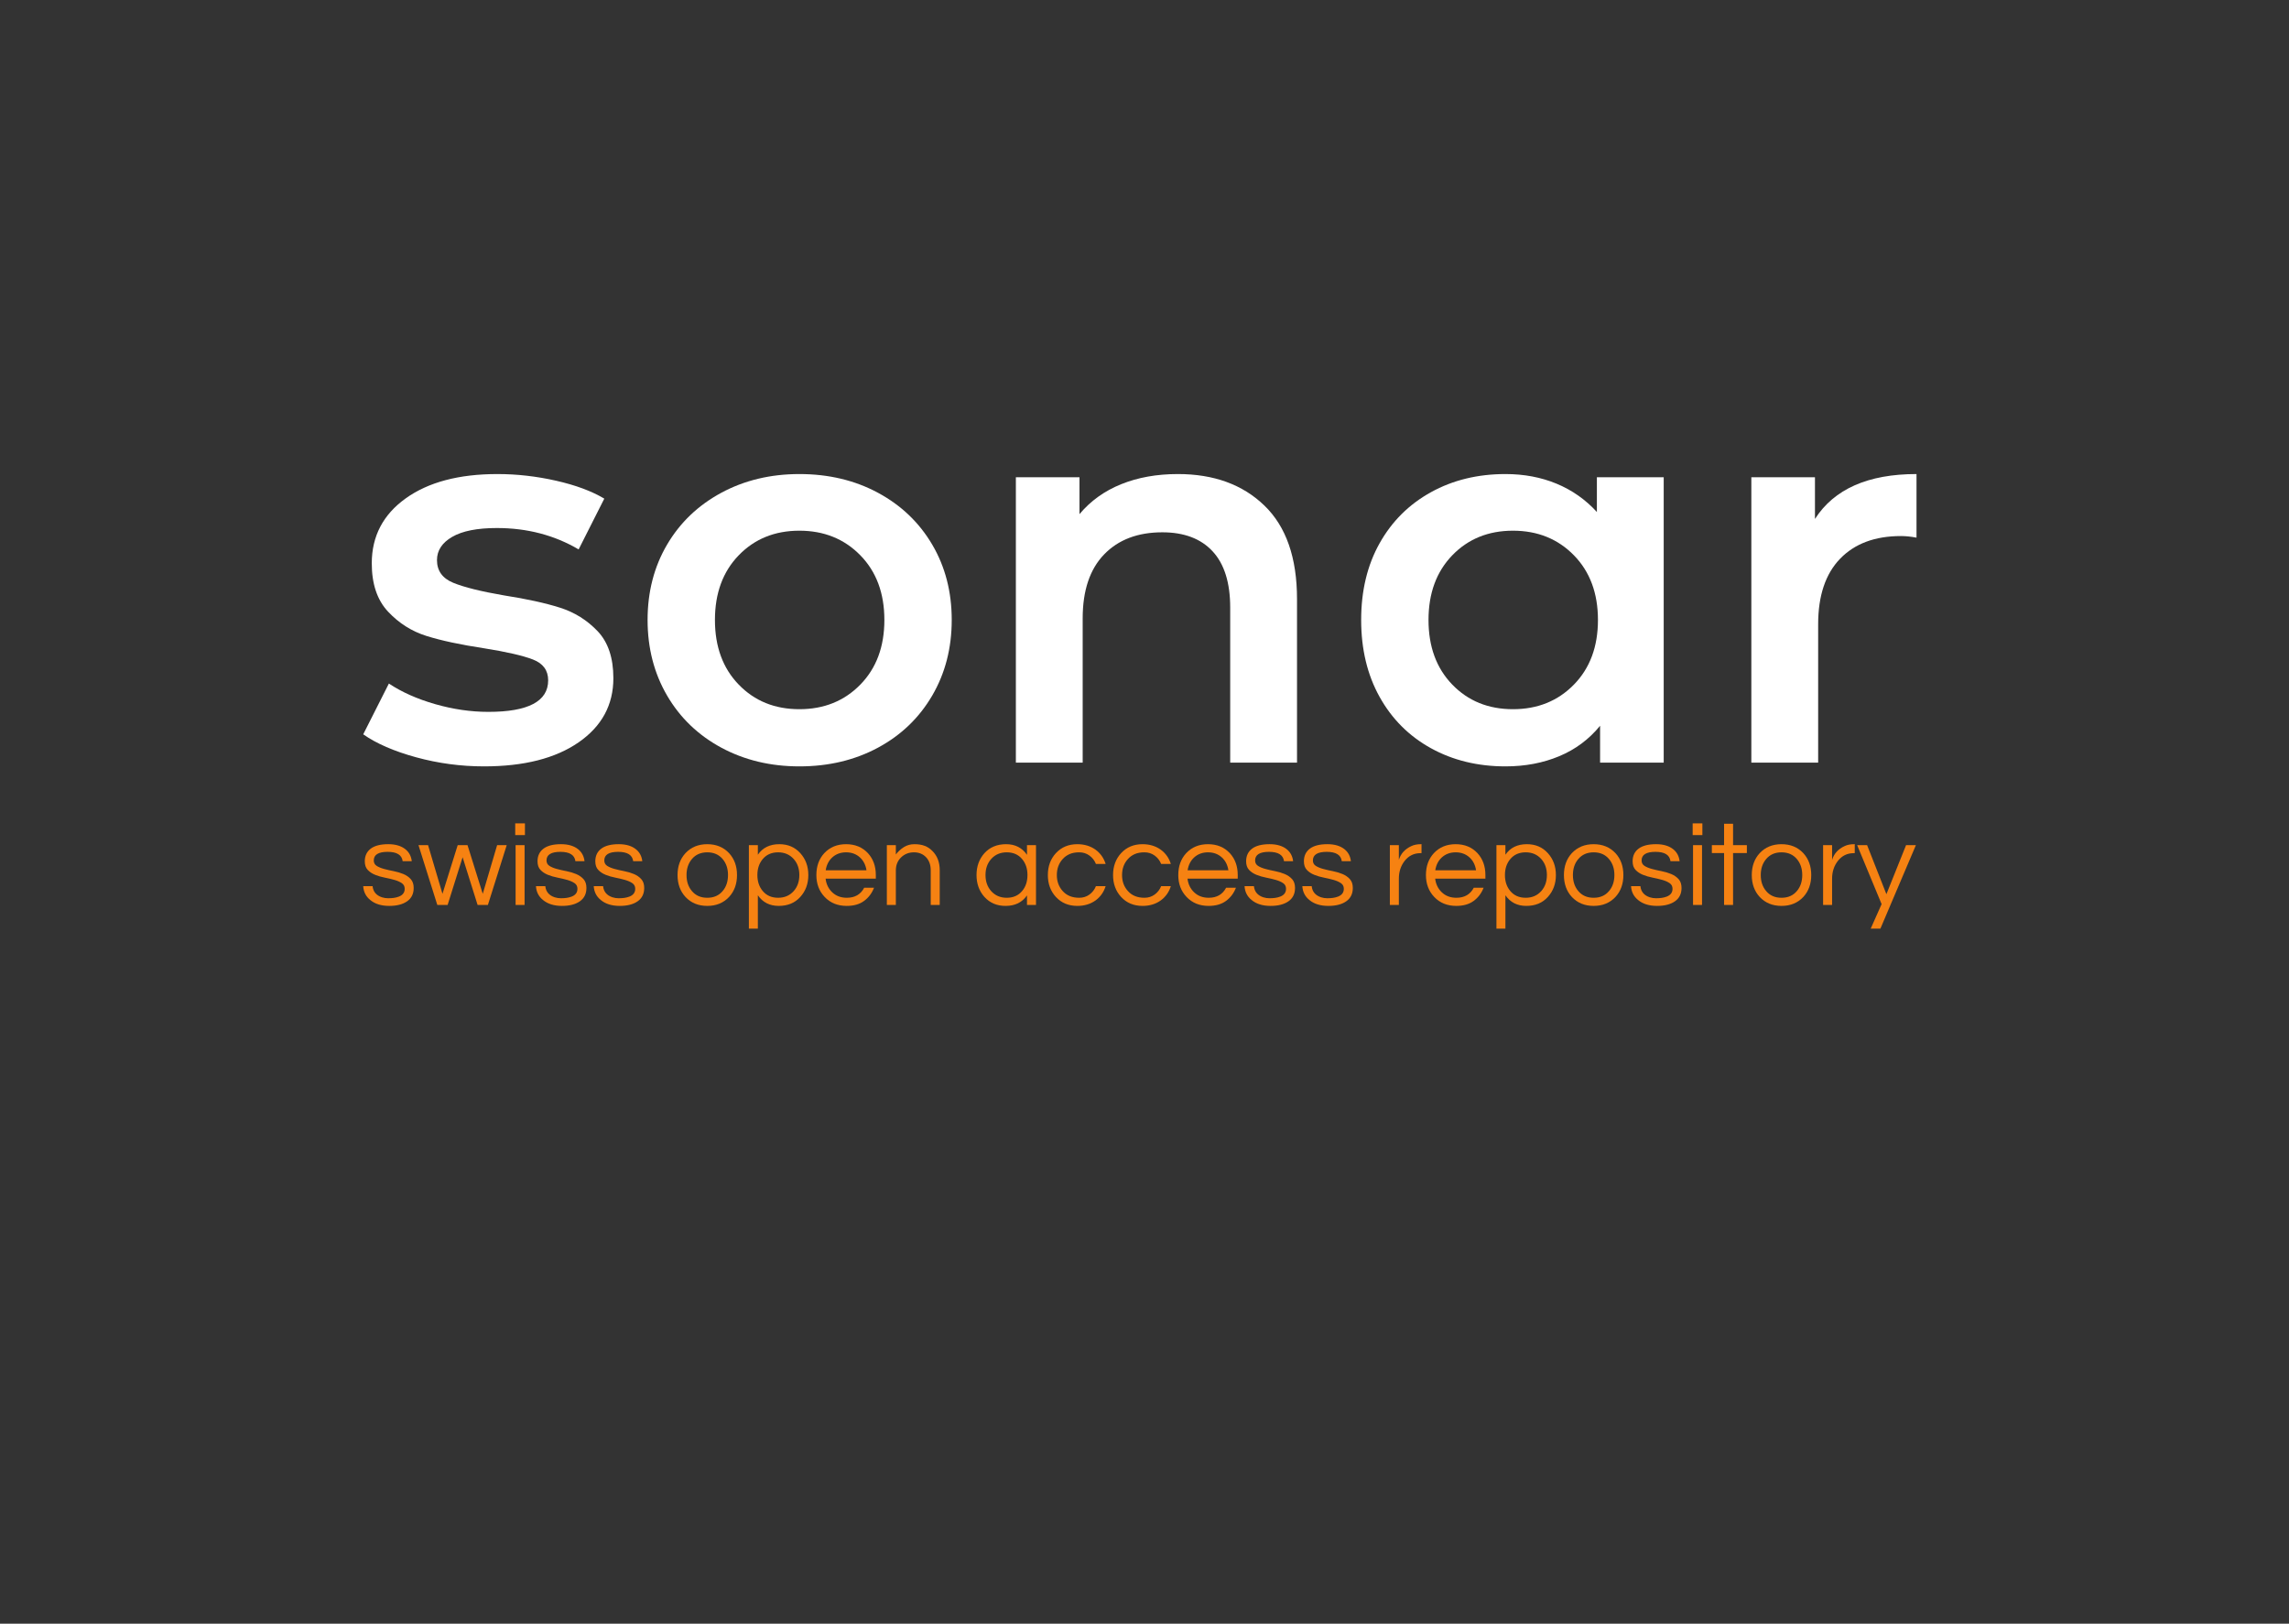 <?xml version="1.0" encoding="UTF-8" standalone="no"?><!DOCTYPE svg PUBLIC "-//W3C//DTD SVG 1.1//EN" "http://www.w3.org/Graphics/SVG/1.1/DTD/svg11.dtd"><svg width="100%" height="100%" viewBox="0 0 148 105" version="1.1" xmlns="http://www.w3.org/2000/svg" xmlns:xlink="http://www.w3.org/1999/xlink" xml:space="preserve" xmlns:serif="http://www.serif.com/" style="fill-rule:evenodd;clip-rule:evenodd;stroke-linejoin:round;stroke-miterlimit:1.414;"><rect x="0" y="0" width="148" height="105" fill="#333333" stroke="none"/><g id="Layer-1" serif:id="Layer 1"><g><path d="M31.296,49.56c-1.498,0 -2.961,-0.196 -4.389,-0.587c-1.429,-0.392 -2.569,-0.887 -3.422,-1.486l1.659,-3.284c0.829,0.553 1.826,0.997 2.989,1.331c1.164,0.334 2.31,0.501 3.439,0.501c2.581,0 3.871,-0.68 3.871,-2.039c0,-0.645 -0.328,-1.094 -0.985,-1.348c-0.657,-0.253 -1.711,-0.495 -3.162,-0.726c-1.521,-0.23 -2.759,-0.495 -3.716,-0.795c-0.956,-0.299 -1.785,-0.823 -2.488,-1.572c-0.703,-0.749 -1.054,-1.791 -1.054,-3.128c0,-1.751 0.732,-3.15 2.195,-4.199c1.463,-1.048 3.438,-1.572 5.927,-1.572c1.267,0 2.534,0.144 3.801,0.432c1.267,0.288 2.304,0.674 3.111,1.158l-1.659,3.283c-1.567,-0.922 -3.329,-1.383 -5.288,-1.383c-1.267,0 -2.229,0.19 -2.886,0.571c-0.656,0.38 -0.985,0.881 -0.985,1.503c0,0.691 0.352,1.181 1.054,1.469c0.703,0.288 1.792,0.558 3.266,0.812c1.475,0.23 2.685,0.495 3.629,0.795c0.945,0.299 1.757,0.806 2.437,1.52c0.679,0.715 1.019,1.728 1.019,3.042c0,1.728 -0.749,3.11 -2.246,4.147c-1.498,1.037 -3.537,1.555 -6.117,1.555Z" style="fill:#fff;fill-rule:nonzero;"/><path d="M51.686,49.56c-1.866,0 -3.548,-0.403 -5.046,-1.209c-1.497,-0.807 -2.667,-1.93 -3.508,-3.37c-0.84,-1.44 -1.261,-3.07 -1.261,-4.89c0,-1.82 0.421,-3.445 1.261,-4.873c0.841,-1.429 2.011,-2.546 3.508,-3.353c1.498,-0.806 3.18,-1.209 5.046,-1.209c1.889,0 3.583,0.403 5.08,1.209c1.498,0.807 2.667,1.924 3.508,3.353c0.841,1.428 1.262,3.053 1.262,4.873c0,1.82 -0.421,3.45 -1.262,4.89c-0.841,1.44 -2.01,2.563 -3.508,3.37c-1.497,0.806 -3.191,1.209 -5.08,1.209Zm0,-3.698c1.59,0 2.903,-0.53 3.94,-1.59c1.037,-1.059 1.555,-2.453 1.555,-4.181c0,-1.728 -0.518,-3.122 -1.555,-4.182c-1.037,-1.06 -2.35,-1.59 -3.94,-1.59c-1.59,0 -2.897,0.53 -3.922,1.59c-1.026,1.06 -1.538,2.454 -1.538,4.182c0,1.728 0.512,3.122 1.538,4.181c1.025,1.06 2.332,1.59 3.922,1.59Z" style="fill:#fff;fill-rule:nonzero;"/><path d="M76.155,30.656c2.327,0 4.193,0.679 5.598,2.039c1.406,1.359 2.108,3.375 2.108,6.048l0,10.575l-4.32,0l0,-10.022c0,-1.613 -0.38,-2.828 -1.14,-3.646c-0.76,-0.818 -1.843,-1.227 -3.249,-1.227c-1.589,0 -2.845,0.478 -3.767,1.434c-0.921,0.956 -1.382,2.333 -1.382,4.13l0,9.331l-4.32,0l0,-18.455l4.113,0l0,2.385c0.714,-0.853 1.612,-1.498 2.695,-1.936c1.083,-0.437 2.304,-0.656 3.664,-0.656Z" style="fill:#fff;fill-rule:nonzero;"/><path d="M107.57,30.863l0,18.455l-4.113,0l0,-2.384c-0.714,0.875 -1.596,1.532 -2.644,1.969c-1.048,0.438 -2.206,0.657 -3.473,0.657c-1.797,0 -3.404,-0.392 -4.821,-1.175c-1.417,-0.783 -2.523,-1.889 -3.318,-3.318c-0.795,-1.428 -1.192,-3.087 -1.192,-4.976c0,-1.89 0.397,-3.543 1.192,-4.96c0.795,-1.417 1.901,-2.517 3.318,-3.3c1.417,-0.784 3.024,-1.175 4.821,-1.175c1.198,0 2.298,0.207 3.3,0.622c1.003,0.415 1.872,1.025 2.61,1.832l0,-2.247l4.32,0Zm-9.746,14.999c1.589,0 2.903,-0.53 3.94,-1.59c1.036,-1.059 1.555,-2.453 1.555,-4.181c0,-1.728 -0.519,-3.122 -1.555,-4.182c-1.037,-1.06 -2.351,-1.59 -3.94,-1.59c-1.59,0 -2.898,0.53 -3.923,1.59c-1.025,1.06 -1.538,2.454 -1.538,4.182c0,1.728 0.513,3.122 1.538,4.181c1.025,1.06 2.333,1.59 3.923,1.59Z" style="fill:#fff;fill-rule:nonzero;"/><path d="M117.35,33.559c1.244,-1.936 3.433,-2.903 6.566,-2.903l0,4.112c-0.368,-0.069 -0.702,-0.103 -1.002,-0.103c-1.682,0 -2.995,0.489 -3.94,1.469c-0.944,0.979 -1.417,2.39 -1.417,4.233l0,8.951l-4.32,0l0,-18.455l4.113,0l0,2.696Z" style="fill:#fff;fill-rule:nonzero;"/></g><g><path d="M26.035,55.691c-0.051,-0.403 -0.376,-0.604 -0.973,-0.604c-0.596,0 -0.895,0.186 -0.895,0.557c0,0.155 0.063,0.272 0.19,0.352c0.127,0.08 0.286,0.146 0.477,0.197c0.191,0.052 0.399,0.1 0.624,0.143c0.225,0.044 0.432,0.106 0.624,0.186c0.191,0.08 0.35,0.19 0.476,0.329c0.127,0.139 0.19,0.33 0.19,0.572c0,0.377 -0.142,0.664 -0.426,0.863c-0.284,0.198 -0.669,0.297 -1.155,0.297c-0.517,0 -0.927,-0.129 -1.232,-0.386c-0.279,-0.227 -0.429,-0.524 -0.45,-0.89l0.605,0c0.036,0.356 0.237,0.596 0.604,0.719c0.135,0.042 0.268,0.062 0.399,0.062c0.132,0 0.255,-0.007 0.369,-0.023c0.113,-0.015 0.224,-0.044 0.333,-0.085c0.248,-0.098 0.372,-0.266 0.372,-0.503c0,-0.16 -0.063,-0.282 -0.19,-0.367c-0.127,-0.085 -0.285,-0.155 -0.477,-0.209c-0.191,-0.054 -0.399,-0.103 -0.624,-0.147c-0.224,-0.044 -0.432,-0.104 -0.624,-0.182c-0.191,-0.077 -0.35,-0.183 -0.476,-0.317c-0.127,-0.134 -0.19,-0.319 -0.19,-0.557c0,-0.35 0.128,-0.622 0.384,-0.816c0.255,-0.193 0.634,-0.29 1.135,-0.29c0.475,0 0.85,0.114 1.124,0.341c0.227,0.19 0.359,0.443 0.395,0.758l-0.589,0Z" style="fill:#f68212;fill-rule:nonzero;"/><path d="M29.911,55.435l-0.969,3.086l-0.667,0l-1.217,-3.867l0.62,0l0.931,3.148l0.984,-3.148l0.635,0l0.985,3.148l0.93,-3.148l0.62,0l-1.217,3.867l-0.666,0l-0.969,-3.086Z" style="fill:#f68212;fill-rule:nonzero;"/><path d="M33.337,54.654l0.581,0l0,3.867l-0.581,0l0,-3.867Zm0.604,-1.408l0,0.758l-0.628,0l0,-0.758l0.628,0Z" style="fill:#f68212;fill-rule:nonzero;"/><path d="M37.204,55.691c-0.051,-0.403 -0.376,-0.604 -0.972,-0.604c-0.597,0 -0.896,0.186 -0.896,0.557c0,0.155 0.064,0.272 0.19,0.352c0.127,0.08 0.286,0.146 0.477,0.197c0.191,0.052 0.399,0.1 0.624,0.143c0.225,0.044 0.433,0.106 0.624,0.186c0.191,0.08 0.35,0.19 0.477,0.329c0.126,0.139 0.189,0.33 0.189,0.572c0,0.377 -0.142,0.664 -0.426,0.863c-0.284,0.198 -0.669,0.297 -1.155,0.297c-0.517,0 -0.927,-0.129 -1.232,-0.386c-0.279,-0.227 -0.429,-0.524 -0.45,-0.89l0.605,0c0.036,0.356 0.238,0.596 0.604,0.719c0.135,0.042 0.268,0.062 0.4,0.062c0.131,0 0.254,-0.007 0.368,-0.023c0.113,-0.015 0.225,-0.044 0.333,-0.085c0.248,-0.098 0.372,-0.266 0.372,-0.503c0,-0.16 -0.063,-0.282 -0.19,-0.367c-0.126,-0.085 -0.285,-0.155 -0.476,-0.209c-0.192,-0.054 -0.4,-0.103 -0.624,-0.147c-0.225,-0.044 -0.433,-0.104 -0.624,-0.182c-0.192,-0.077 -0.35,-0.183 -0.477,-0.317c-0.127,-0.134 -0.19,-0.319 -0.19,-0.557c0,-0.35 0.128,-0.622 0.384,-0.816c0.255,-0.193 0.634,-0.29 1.135,-0.29c0.476,0 0.85,0.114 1.124,0.341c0.227,0.19 0.359,0.443 0.395,0.758l-0.589,0Z" style="fill:#f68212;fill-rule:nonzero;"/><path d="M40.94,55.691c-0.051,-0.403 -0.376,-0.604 -0.972,-0.604c-0.597,0 -0.896,0.186 -0.896,0.557c0,0.155 0.064,0.272 0.19,0.352c0.127,0.08 0.286,0.146 0.477,0.197c0.191,0.052 0.399,0.1 0.624,0.143c0.225,0.044 0.433,0.106 0.624,0.186c0.191,0.08 0.35,0.19 0.476,0.329c0.127,0.139 0.19,0.33 0.19,0.572c0,0.377 -0.142,0.664 -0.426,0.863c-0.284,0.198 -0.669,0.297 -1.155,0.297c-0.517,0 -0.927,-0.129 -1.232,-0.386c-0.279,-0.227 -0.429,-0.524 -0.45,-0.89l0.605,0c0.036,0.356 0.237,0.596 0.604,0.719c0.135,0.042 0.268,0.062 0.4,0.062c0.131,0 0.254,-0.007 0.368,-0.023c0.113,-0.015 0.225,-0.044 0.333,-0.085c0.248,-0.098 0.372,-0.266 0.372,-0.503c0,-0.16 -0.063,-0.282 -0.19,-0.367c-0.126,-0.085 -0.285,-0.155 -0.477,-0.209c-0.191,-0.054 -0.399,-0.103 -0.623,-0.147c-0.225,-0.044 -0.433,-0.104 -0.624,-0.182c-0.192,-0.077 -0.351,-0.183 -0.477,-0.317c-0.127,-0.134 -0.19,-0.319 -0.19,-0.557c0,-0.35 0.128,-0.622 0.384,-0.816c0.255,-0.193 0.634,-0.29 1.135,-0.29c0.476,0 0.85,0.114 1.124,0.341c0.227,0.19 0.359,0.443 0.395,0.758l-0.589,0Z" style="fill:#f68212;fill-rule:nonzero;"/><path d="M45.73,54.592c0.579,0 1.049,0.194 1.411,0.58c0.341,0.372 0.512,0.843 0.512,1.416c0,0.572 -0.171,1.044 -0.512,1.415c-0.362,0.387 -0.832,0.58 -1.411,0.58c-0.578,0 -1.049,-0.193 -1.41,-0.58c-0.341,-0.371 -0.512,-0.843 -0.512,-1.415c0,-0.573 0.171,-1.044 0.512,-1.416c0.361,-0.386 0.832,-0.58 1.41,-0.58Zm0,3.465c0.419,0 0.75,-0.144 0.993,-0.433c0.232,-0.273 0.348,-0.619 0.348,-1.036c0,-0.418 -0.116,-0.763 -0.348,-1.037c-0.243,-0.288 -0.574,-0.433 -0.993,-0.433c-0.418,0 -0.749,0.145 -0.992,0.433c-0.232,0.274 -0.349,0.619 -0.349,1.037c0,0.417 0.117,0.763 0.349,1.036c0.243,0.289 0.574,0.433 0.992,0.433Z" style="fill:#f68212;fill-rule:nonzero;"/><path d="M49.001,55.273c0.31,-0.454 0.773,-0.681 1.388,-0.681c0.558,0 1.01,0.194 1.356,0.58c0.346,0.382 0.519,0.854 0.519,1.416c0,0.562 -0.173,1.034 -0.519,1.415c-0.346,0.387 -0.811,0.58 -1.395,0.58c-0.584,0 -1.033,-0.229 -1.349,-0.688l0,2.158l-0.581,0l0,-5.399l0.581,0l0,0.619Zm1.31,-0.155c-0.418,0 -0.749,0.145 -0.992,0.433c-0.232,0.274 -0.349,0.619 -0.349,1.037c0,0.417 0.117,0.763 0.349,1.036c0.243,0.289 0.574,0.433 0.992,0.433c0.414,0 0.749,-0.144 1.008,-0.433c0.243,-0.273 0.364,-0.619 0.364,-1.036c0,-0.418 -0.121,-0.763 -0.364,-1.037c-0.259,-0.288 -0.594,-0.433 -1.008,-0.433Z" style="fill:#f68212;fill-rule:nonzero;"/><path d="M54.753,58.057c0.521,0 0.896,-0.216 1.123,-0.649l0.636,0c-0.134,0.35 -0.348,0.634 -0.639,0.85c-0.292,0.217 -0.668,0.325 -1.128,0.325c-0.584,0 -1.06,-0.193 -1.426,-0.58c-0.357,-0.376 -0.535,-0.848 -0.535,-1.415c0,-0.573 0.17,-1.044 0.511,-1.416c0.362,-0.386 0.832,-0.58 1.411,-0.58c0.579,0 1.049,0.194 1.411,0.58c0.341,0.372 0.511,0.843 0.511,1.416l0,0.232l-3.247,0c0.041,0.356 0.183,0.65 0.426,0.882c0.248,0.237 0.563,0.355 0.946,0.355Zm-0.047,-2.939c-0.357,0 -0.656,0.111 -0.899,0.333c-0.227,0.211 -0.367,0.487 -0.419,0.827l2.636,0c-0.052,-0.34 -0.192,-0.616 -0.419,-0.827c-0.243,-0.222 -0.542,-0.333 -0.899,-0.333Z" style="fill:#f68212;fill-rule:nonzero;"/><path d="M57.923,54.654l0,0.603c0.139,-0.185 0.31,-0.342 0.511,-0.471c0.202,-0.129 0.432,-0.194 0.69,-0.194c0.258,0 0.481,0.036 0.667,0.109c0.186,0.072 0.348,0.18 0.488,0.324c0.32,0.315 0.481,0.73 0.481,1.246l0,2.25l-0.582,0l0,-2.235c0,-0.356 -0.101,-0.639 -0.302,-0.851c-0.202,-0.211 -0.463,-0.317 -0.783,-0.317c-0.325,0 -0.602,0.109 -0.829,0.325c-0.228,0.222 -0.341,0.505 -0.341,0.851l0,2.227l-0.582,0l0,-3.867l0.582,0Z" style="fill:#f68212;fill-rule:nonzero;"/><path d="M66.402,57.903c-0.31,0.453 -0.772,0.68 -1.387,0.68c-0.558,0 -1.013,-0.193 -1.364,-0.58c-0.341,-0.381 -0.512,-0.853 -0.512,-1.415c0,-0.562 0.171,-1.034 0.512,-1.416c0.351,-0.386 0.819,-0.58 1.403,-0.58c0.583,0 1.033,0.23 1.348,0.689l0,-0.627l0.582,0l0,3.867l-0.582,0l0,-0.618Zm-1.31,0.154c0.419,0 0.75,-0.144 0.992,-0.433c0.233,-0.273 0.349,-0.619 0.349,-1.036c0,-0.418 -0.116,-0.763 -0.349,-1.037c-0.242,-0.288 -0.573,-0.433 -0.992,-0.433c-0.413,0 -0.749,0.145 -1.007,0.433c-0.243,0.274 -0.365,0.619 -0.365,1.037c0,0.417 0.122,0.763 0.365,1.036c0.258,0.289 0.594,0.433 1.007,0.433Z" style="fill:#f68212;fill-rule:nonzero;"/><path d="M69.782,58.057c0.248,0 0.467,-0.069 0.658,-0.208c0.192,-0.14 0.331,-0.32 0.419,-0.542l0.628,0c-0.119,0.382 -0.336,0.688 -0.651,0.921c-0.331,0.237 -0.724,0.355 -1.178,0.355c-0.569,0 -1.031,-0.193 -1.388,-0.58c-0.346,-0.376 -0.519,-0.848 -0.519,-1.415c0,-0.567 0.173,-1.039 0.519,-1.416c0.357,-0.386 0.819,-0.58 1.388,-0.58c0.454,0 0.847,0.119 1.178,0.356c0.315,0.232 0.532,0.539 0.651,0.92l-0.628,0c-0.088,-0.221 -0.227,-0.402 -0.419,-0.541c-0.191,-0.139 -0.41,-0.209 -0.658,-0.209c-0.248,0 -0.459,0.039 -0.632,0.116c-0.173,0.078 -0.319,0.183 -0.438,0.317c-0.253,0.279 -0.38,0.624 -0.38,1.037c0,0.412 0.127,0.758 0.38,1.036c0.258,0.289 0.615,0.433 1.07,0.433Z" style="fill:#f68212;fill-rule:nonzero;"/><path d="M73.998,58.057c0.248,0 0.468,-0.069 0.659,-0.208c0.191,-0.14 0.331,-0.32 0.419,-0.542l0.627,0c-0.118,0.382 -0.335,0.688 -0.651,0.921c-0.33,0.237 -0.723,0.355 -1.178,0.355c-0.568,0 -1.031,-0.193 -1.387,-0.58c-0.346,-0.376 -0.52,-0.848 -0.52,-1.415c0,-0.567 0.174,-1.039 0.52,-1.416c0.356,-0.386 0.819,-0.58 1.387,-0.58c0.455,0 0.848,0.119 1.178,0.356c0.316,0.232 0.533,0.539 0.651,0.92l-0.627,0c-0.088,-0.221 -0.228,-0.402 -0.419,-0.541c-0.191,-0.139 -0.411,-0.209 -0.659,-0.209c-0.248,0 -0.458,0.039 -0.632,0.116c-0.173,0.078 -0.319,0.183 -0.437,0.317c-0.254,0.279 -0.38,0.624 -0.38,1.037c0,0.412 0.126,0.758 0.38,1.036c0.258,0.289 0.614,0.433 1.069,0.433Z" style="fill:#f68212;fill-rule:nonzero;"/><path d="M78.153,58.057c0.522,0 0.896,-0.216 1.124,-0.649l0.635,0c-0.134,0.35 -0.347,0.634 -0.639,0.85c-0.292,0.217 -0.668,0.325 -1.128,0.325c-0.584,0 -1.059,-0.193 -1.426,-0.58c-0.357,-0.376 -0.535,-0.848 -0.535,-1.415c0,-0.573 0.17,-1.044 0.512,-1.416c0.361,-0.386 0.831,-0.58 1.41,-0.58c0.579,0 1.049,0.194 1.411,0.58c0.341,0.372 0.511,0.843 0.511,1.416l0,0.232l-3.247,0c0.041,0.356 0.183,0.65 0.426,0.882c0.248,0.237 0.563,0.355 0.946,0.355Zm-0.047,-2.939c-0.356,0 -0.656,0.111 -0.899,0.333c-0.227,0.211 -0.367,0.487 -0.418,0.827l2.635,0c-0.052,-0.34 -0.191,-0.616 -0.419,-0.827c-0.243,-0.222 -0.542,-0.333 -0.899,-0.333Z" style="fill:#f68212;fill-rule:nonzero;"/><path d="M83.02,55.691c-0.051,-0.403 -0.376,-0.604 -0.972,-0.604c-0.597,0 -0.896,0.186 -0.896,0.557c0,0.155 0.064,0.272 0.19,0.352c0.127,0.08 0.286,0.146 0.477,0.197c0.191,0.052 0.399,0.1 0.624,0.143c0.225,0.044 0.433,0.106 0.624,0.186c0.191,0.08 0.35,0.19 0.477,0.329c0.126,0.139 0.189,0.33 0.189,0.572c0,0.377 -0.142,0.664 -0.426,0.863c-0.284,0.198 -0.669,0.297 -1.155,0.297c-0.517,0 -0.927,-0.129 -1.232,-0.386c-0.279,-0.227 -0.429,-0.524 -0.45,-0.89l0.605,0c0.036,0.356 0.238,0.596 0.604,0.719c0.135,0.042 0.268,0.062 0.4,0.062c0.131,0 0.254,-0.007 0.368,-0.023c0.113,-0.015 0.225,-0.044 0.333,-0.085c0.248,-0.098 0.372,-0.266 0.372,-0.503c0,-0.16 -0.063,-0.282 -0.19,-0.367c-0.126,-0.085 -0.285,-0.155 -0.476,-0.209c-0.192,-0.054 -0.4,-0.103 -0.624,-0.147c-0.225,-0.044 -0.433,-0.104 -0.624,-0.182c-0.192,-0.077 -0.35,-0.183 -0.477,-0.317c-0.127,-0.134 -0.19,-0.319 -0.19,-0.557c0,-0.35 0.128,-0.622 0.384,-0.816c0.255,-0.193 0.634,-0.29 1.135,-0.29c0.476,0 0.85,0.114 1.124,0.341c0.227,0.19 0.359,0.443 0.395,0.758l-0.589,0Z" style="fill:#f68212;fill-rule:nonzero;"/><path d="M86.756,55.691c-0.051,-0.403 -0.376,-0.604 -0.972,-0.604c-0.597,0 -0.896,0.186 -0.896,0.557c0,0.155 0.064,0.272 0.19,0.352c0.127,0.08 0.286,0.146 0.477,0.197c0.191,0.052 0.399,0.1 0.624,0.143c0.225,0.044 0.433,0.106 0.624,0.186c0.191,0.08 0.35,0.19 0.476,0.329c0.127,0.139 0.19,0.33 0.19,0.572c0,0.377 -0.142,0.664 -0.426,0.863c-0.284,0.198 -0.669,0.297 -1.155,0.297c-0.517,0 -0.927,-0.129 -1.232,-0.386c-0.279,-0.227 -0.429,-0.524 -0.45,-0.89l0.605,0c0.036,0.356 0.237,0.596 0.604,0.719c0.135,0.042 0.268,0.062 0.4,0.062c0.131,0 0.254,-0.007 0.368,-0.023c0.113,-0.015 0.224,-0.044 0.333,-0.085c0.248,-0.098 0.372,-0.266 0.372,-0.503c0,-0.16 -0.063,-0.282 -0.19,-0.367c-0.126,-0.085 -0.285,-0.155 -0.477,-0.209c-0.191,-0.054 -0.399,-0.103 -0.623,-0.147c-0.225,-0.044 -0.433,-0.104 -0.624,-0.182c-0.192,-0.077 -0.351,-0.183 -0.477,-0.317c-0.127,-0.134 -0.19,-0.319 -0.19,-0.557c0,-0.35 0.128,-0.622 0.384,-0.816c0.255,-0.193 0.634,-0.29 1.135,-0.29c0.476,0 0.85,0.114 1.124,0.341c0.227,0.19 0.359,0.443 0.395,0.758l-0.589,0Z" style="fill:#f68212;fill-rule:nonzero;"/><path d="M91.911,54.592l0,0.58l-0.07,0c-0.419,0 -0.76,0.168 -1.023,0.503c-0.248,0.32 -0.372,0.701 -0.372,1.145l0,1.701l-0.582,0l0,-3.867l0.582,0l0,0.952c0.124,-0.403 0.392,-0.699 0.806,-0.89c0.17,-0.082 0.377,-0.124 0.62,-0.124l0.039,0Z" style="fill:#f68212;fill-rule:nonzero;"/><path d="M94.166,58.057c0.522,0 0.897,-0.216 1.124,-0.649l0.636,0c-0.135,0.35 -0.348,0.634 -0.64,0.85c-0.292,0.217 -0.668,0.325 -1.128,0.325c-0.583,0 -1.059,-0.193 -1.426,-0.58c-0.356,-0.376 -0.535,-0.848 -0.535,-1.415c0,-0.573 0.171,-1.044 0.512,-1.416c0.362,-0.386 0.832,-0.58 1.411,-0.58c0.578,0 1.049,0.194 1.41,0.58c0.341,0.372 0.512,0.843 0.512,1.416l0,0.232l-3.248,0c0.042,0.356 0.184,0.65 0.427,0.882c0.248,0.237 0.563,0.355 0.945,0.355Zm-0.046,-2.939c-0.357,0 -0.657,0.111 -0.899,0.333c-0.228,0.211 -0.367,0.487 -0.419,0.827l2.635,0c-0.051,-0.34 -0.191,-0.616 -0.418,-0.827c-0.243,-0.222 -0.543,-0.333 -0.899,-0.333Z" style="fill:#f68212;fill-rule:nonzero;"/><path d="M97.336,55.273c0.31,-0.454 0.773,-0.681 1.388,-0.681c0.558,0 1.01,0.194 1.356,0.58c0.346,0.382 0.52,0.854 0.52,1.416c0,0.562 -0.174,1.034 -0.52,1.415c-0.346,0.387 -0.811,0.58 -1.395,0.58c-0.584,0 -1.033,-0.229 -1.349,-0.688l0,2.158l-0.581,0l0,-5.399l0.581,0l0,0.619Zm1.31,-0.155c-0.418,0 -0.749,0.145 -0.992,0.433c-0.232,0.274 -0.349,0.619 -0.349,1.037c0,0.417 0.117,0.763 0.349,1.036c0.243,0.289 0.574,0.433 0.992,0.433c0.414,0 0.75,-0.144 1.008,-0.433c0.243,-0.273 0.364,-0.619 0.364,-1.036c0,-0.418 -0.121,-0.763 -0.364,-1.037c-0.258,-0.288 -0.594,-0.433 -1.008,-0.433Z" style="fill:#f68212;fill-rule:nonzero;"/><path d="M103.041,54.592c0.579,0 1.049,0.194 1.411,0.58c0.341,0.372 0.511,0.843 0.511,1.416c0,0.572 -0.17,1.044 -0.511,1.415c-0.362,0.387 -0.832,0.58 -1.411,0.58c-0.579,0 -1.049,-0.193 -1.411,-0.58c-0.341,-0.371 -0.511,-0.843 -0.511,-1.415c0,-0.573 0.17,-1.044 0.511,-1.416c0.362,-0.386 0.832,-0.58 1.411,-0.58Zm0,3.465c0.419,0 0.749,-0.144 0.992,-0.433c0.233,-0.273 0.349,-0.619 0.349,-1.036c0,-0.418 -0.116,-0.763 -0.349,-1.037c-0.243,-0.288 -0.573,-0.433 -0.992,-0.433c-0.418,0 -0.749,0.145 -0.992,0.433c-0.233,0.274 -0.349,0.619 -0.349,1.037c0,0.417 0.116,0.763 0.349,1.036c0.243,0.289 0.574,0.433 0.992,0.433Z" style="fill:#f68212;fill-rule:nonzero;"/><path d="M108.009,55.691c-0.051,-0.403 -0.375,-0.604 -0.972,-0.604c-0.597,0 -0.896,0.186 -0.896,0.557c0,0.155 0.064,0.272 0.19,0.352c0.127,0.08 0.286,0.146 0.477,0.197c0.191,0.052 0.399,0.1 0.624,0.143c0.225,0.044 0.433,0.106 0.624,0.186c0.191,0.08 0.35,0.19 0.477,0.329c0.126,0.139 0.19,0.33 0.19,0.572c0,0.377 -0.143,0.664 -0.427,0.863c-0.284,0.198 -0.669,0.297 -1.155,0.297c-0.516,0 -0.927,-0.129 -1.232,-0.386c-0.279,-0.227 -0.429,-0.524 -0.45,-0.89l0.605,0c0.036,0.356 0.238,0.596 0.605,0.719c0.134,0.042 0.267,0.062 0.399,0.062c0.131,0 0.254,-0.007 0.368,-0.023c0.114,-0.015 0.225,-0.044 0.333,-0.085c0.248,-0.098 0.372,-0.266 0.372,-0.503c0,-0.16 -0.063,-0.282 -0.19,-0.367c-0.126,-0.085 -0.285,-0.155 -0.476,-0.209c-0.192,-0.054 -0.4,-0.103 -0.624,-0.147c-0.225,-0.044 -0.433,-0.104 -0.624,-0.182c-0.191,-0.077 -0.35,-0.183 -0.477,-0.317c-0.127,-0.134 -0.19,-0.319 -0.19,-0.557c0,-0.35 0.128,-0.622 0.384,-0.816c0.256,-0.193 0.634,-0.29 1.135,-0.29c0.476,0 0.85,0.114 1.124,0.341c0.228,0.19 0.359,0.443 0.396,0.758l-0.59,0Z" style="fill:#f68212;fill-rule:nonzero;"/><path d="M109.467,54.654l0.581,0l0,3.867l-0.581,0l0,-3.867Zm0.604,-1.408l0,0.758l-0.628,0l0,-0.758l0.628,0Z" style="fill:#f68212;fill-rule:nonzero;"/><path d="M111.474,58.521l0,-3.356l-0.79,0l0,-0.511l0.79,0l0,-1.384l0.581,0l0,1.384l0.892,0l0,0.511l-0.892,0l0,3.356l-0.581,0Z" style="fill:#f68212;fill-rule:nonzero;"/><path d="M115.187,54.592c0.579,0 1.049,0.194 1.411,0.58c0.341,0.372 0.511,0.843 0.511,1.416c0,0.572 -0.17,1.044 -0.511,1.415c-0.362,0.387 -0.832,0.58 -1.411,0.58c-0.579,0 -1.049,-0.193 -1.411,-0.58c-0.341,-0.371 -0.511,-0.843 -0.511,-1.415c0,-0.573 0.17,-1.044 0.511,-1.416c0.362,-0.386 0.832,-0.58 1.411,-0.58Zm0,3.465c0.418,0 0.749,-0.144 0.992,-0.433c0.233,-0.273 0.349,-0.619 0.349,-1.036c0,-0.418 -0.116,-0.763 -0.349,-1.037c-0.243,-0.288 -0.574,-0.433 -0.992,-0.433c-0.419,0 -0.749,0.145 -0.992,0.433c-0.233,0.274 -0.349,0.619 -0.349,1.037c0,0.417 0.116,0.763 0.349,1.036c0.243,0.289 0.573,0.433 0.992,0.433Z" style="fill:#f68212;fill-rule:nonzero;"/><path d="M119.923,54.592l0,0.58l-0.07,0c-0.419,0 -0.76,0.168 -1.023,0.503c-0.248,0.32 -0.372,0.701 -0.372,1.145l0,1.701l-0.582,0l0,-3.867l0.582,0l0,0.952c0.124,-0.403 0.392,-0.699 0.806,-0.89c0.17,-0.082 0.377,-0.124 0.62,-0.124l0.039,0Z" style="fill:#f68212;fill-rule:nonzero;"/><path d="M121.581,60.053l-0.627,0l0.705,-1.586l-1.581,-3.813l0.643,0l1.248,3.171l1.271,-3.171l0.636,0l-2.295,5.399Z" style="fill:#f68212;fill-rule:nonzero;"/></g></g></svg>
